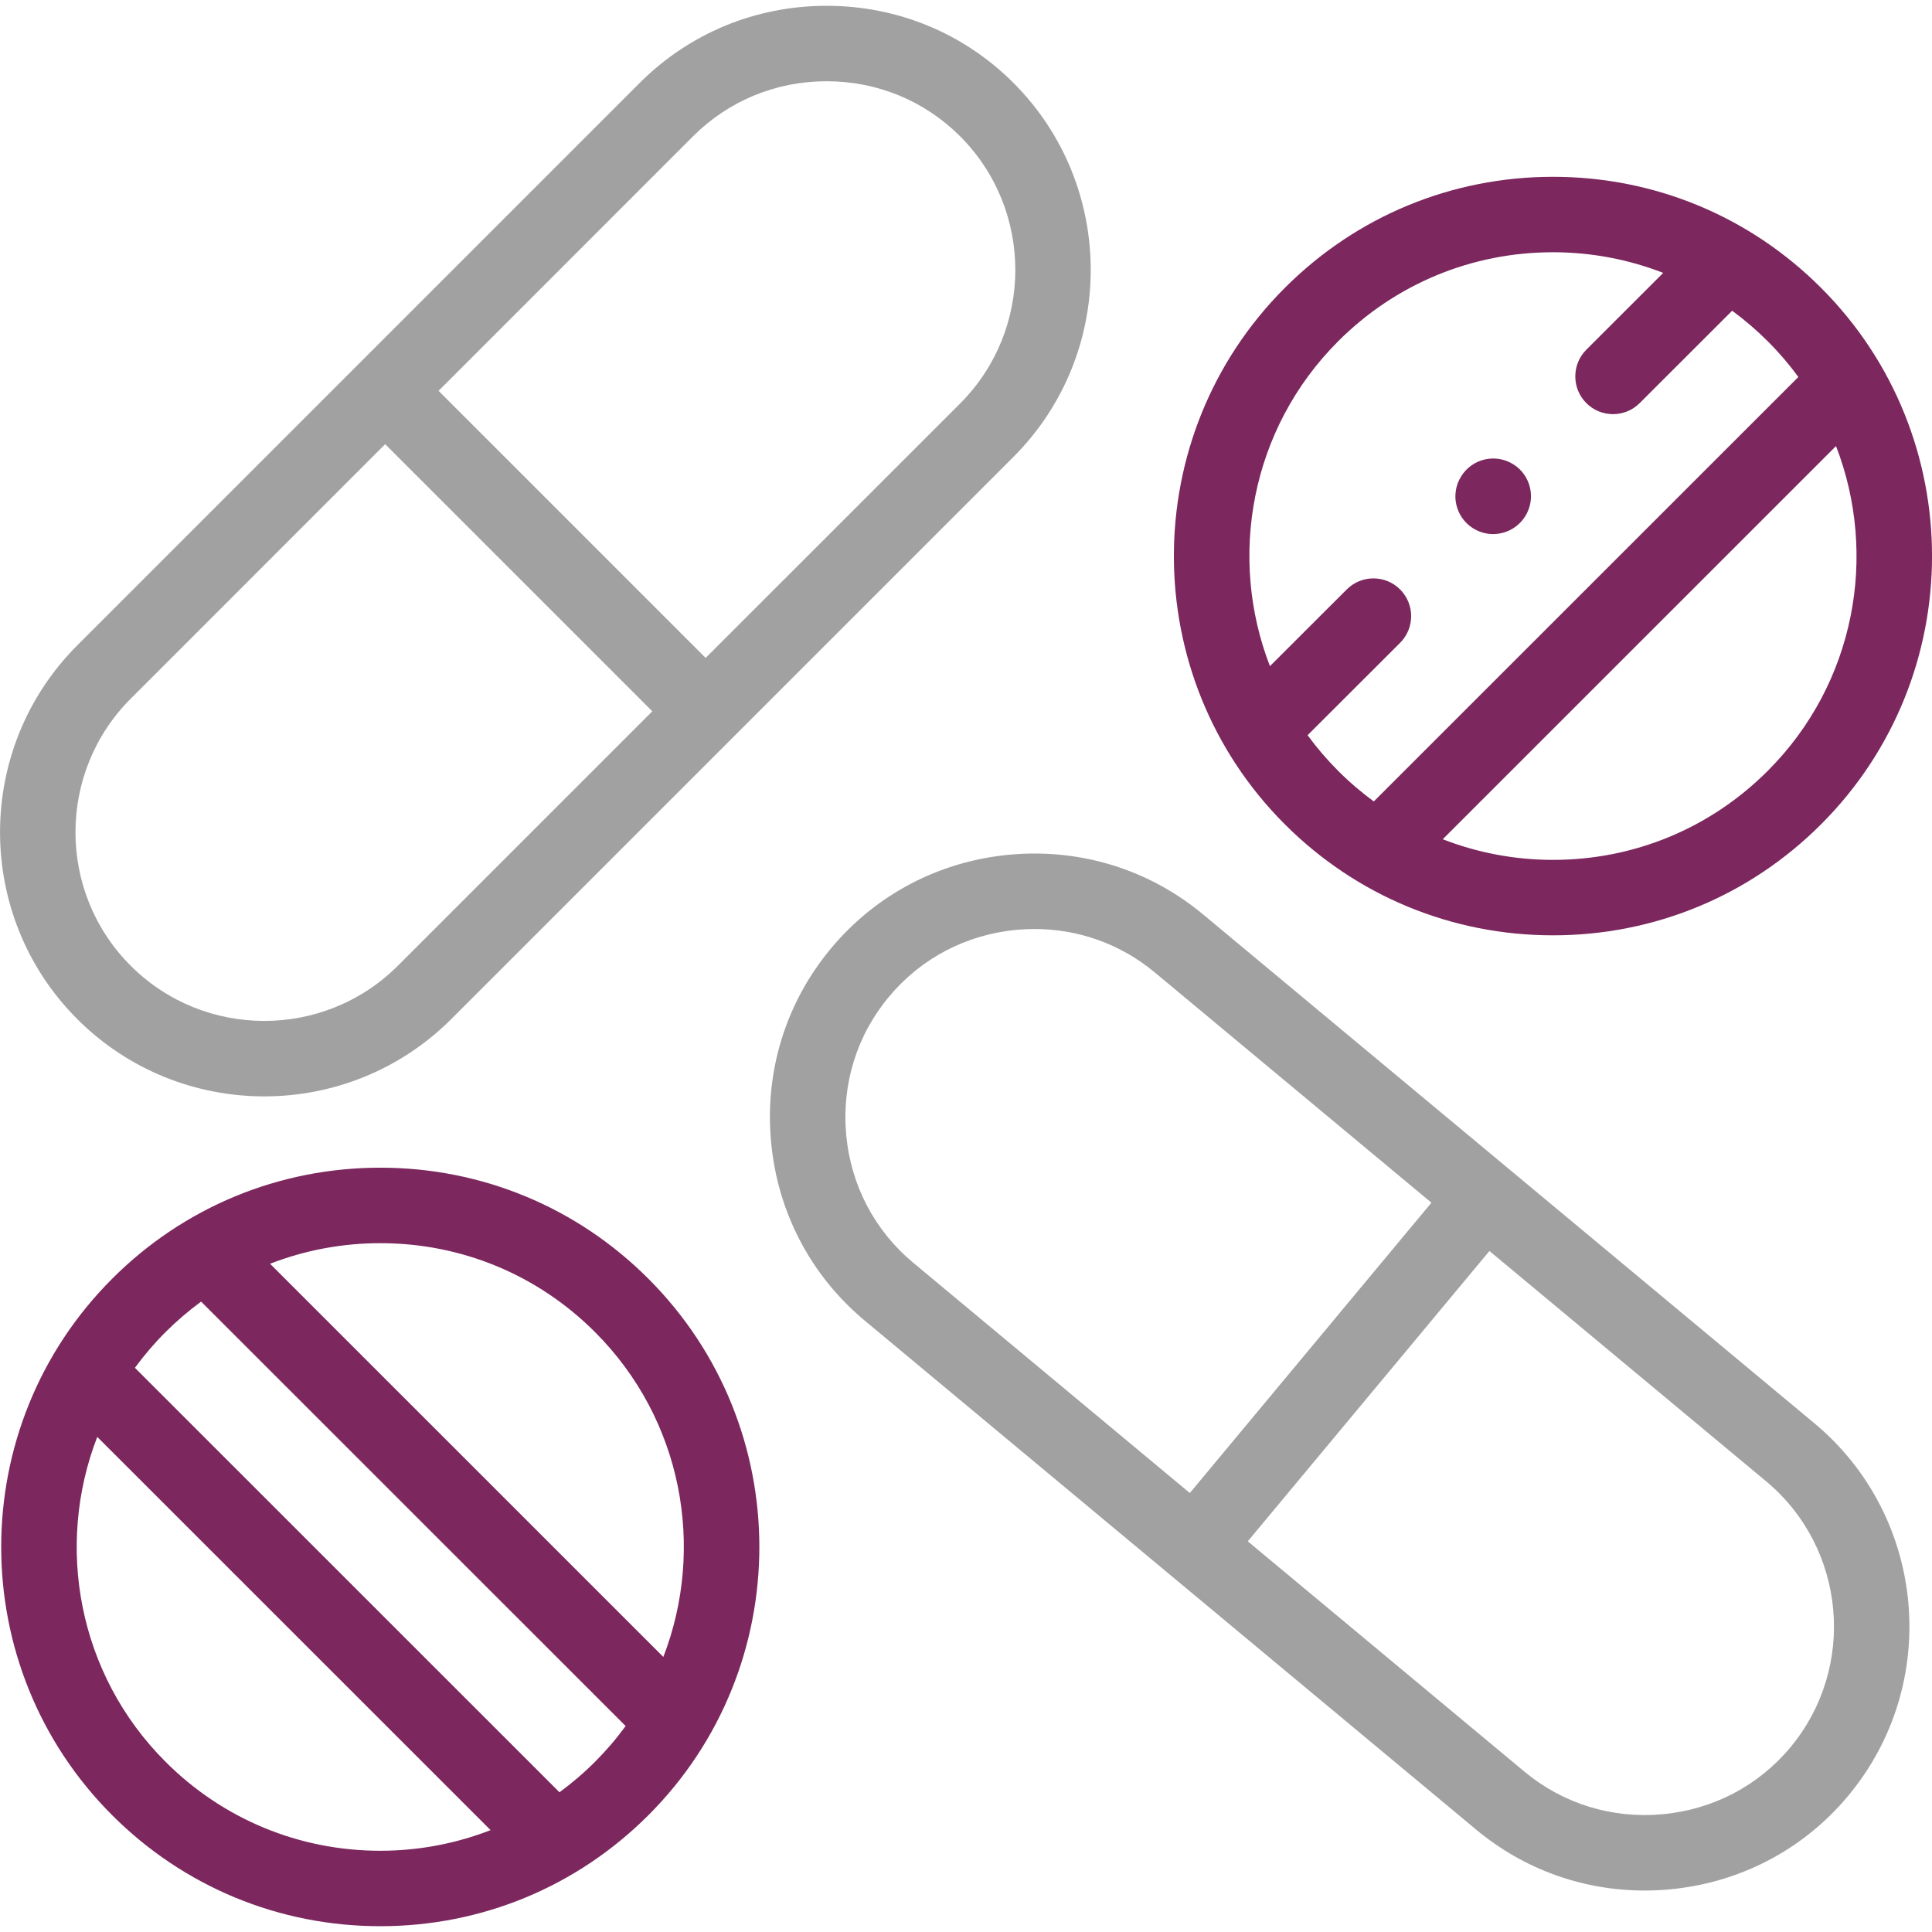 <svg width="41" height="41" viewBox="0 0 41 41" fill="none" xmlns="http://www.w3.org/2000/svg">
<g clip-path="url(#clip0)">
<path d="M5.608 23.267C7.044 23.267 8.481 22.72 9.575 21.628L21.509 9.694C23.693 7.506 23.693 3.948 21.509 1.761C21.509 1.761 21.508 1.76 21.508 1.76C20.452 0.704 19.044 0.123 17.541 0.123C16.04 0.123 14.631 0.704 13.575 1.76L1.641 13.694C-0.546 15.882 -0.546 19.441 1.641 21.628C2.735 22.721 4.171 23.267 5.608 23.267ZM14.707 2.893C15.461 2.139 16.467 1.724 17.541 1.724C18.616 1.724 19.622 2.139 20.375 2.892C21.937 4.456 21.937 6.999 20.376 8.562L14.975 13.962L9.307 8.294L14.707 2.893ZM2.774 14.827L8.174 9.426L13.843 15.095L8.443 20.495C6.879 22.056 4.336 22.056 2.774 20.495C1.211 18.933 1.211 16.39 2.774 14.827Z" fill="#A1A1A1"/>
<path d="M38.503 30.203L25.532 19.406C24.385 18.451 22.929 18.001 21.433 18.137C19.937 18.274 18.587 18.981 17.633 20.129C16.677 21.276 16.226 22.731 16.363 24.227C16.499 25.724 17.207 27.074 18.355 28.029L31.327 38.828C32.339 39.67 33.591 40.12 34.9 40.12C35.074 40.12 35.25 40.112 35.425 40.096C36.922 39.959 38.271 39.252 39.226 38.105C39.226 38.105 39.226 38.104 39.226 38.104C41.204 35.726 40.879 32.181 38.503 30.203ZM19.38 26.797C18.561 26.116 18.055 25.152 17.958 24.082C17.86 23.012 18.181 21.972 18.864 21.154C19.545 20.335 20.509 19.83 21.579 19.732C21.705 19.721 21.83 19.715 21.955 19.715C22.89 19.715 23.785 20.036 24.507 20.637L30.377 25.523L25.25 31.684L19.38 26.797ZM37.995 37.081C37.314 37.899 36.349 38.403 35.279 38.501C34.209 38.599 33.169 38.278 32.351 37.597L26.48 32.709L31.608 26.548L37.478 31.434C39.176 32.848 39.408 35.381 37.995 37.081Z" fill="#A1A1A1"/>
<path d="M8.071 24.78C5.921 24.78 3.899 25.617 2.379 27.138C-0.759 30.276 -0.759 35.382 2.379 38.52C3.899 40.04 5.921 40.877 8.071 40.877C10.221 40.877 12.242 40.04 13.761 38.52C16.899 35.382 16.899 30.276 13.761 27.138C12.242 25.617 10.221 24.78 8.071 24.78ZM8.071 39.276C6.349 39.276 4.729 38.605 3.512 37.387C1.651 35.526 1.169 32.802 2.064 30.493L10.411 38.838C9.675 39.124 8.885 39.276 8.071 39.276ZM12.628 37.387C12.391 37.625 12.138 37.84 11.873 38.035L2.863 29.027C3.057 28.762 3.273 28.509 3.512 28.27C3.749 28.033 4.003 27.817 4.268 27.622L13.277 36.629C13.084 36.894 12.867 37.148 12.628 37.387ZM14.077 35.163L5.731 26.819C6.467 26.533 7.257 26.382 8.071 26.382C9.793 26.382 11.411 27.052 12.628 28.27C14.489 30.131 14.97 32.854 14.077 35.163Z" fill="#7C275E"/>
<path d="M32.957 19.849C35.107 19.849 37.128 19.012 38.647 17.492C41.785 14.354 41.785 9.248 38.647 6.11C37.128 4.589 35.107 3.752 32.957 3.752C30.807 3.752 28.785 4.589 27.265 6.11C24.127 9.248 24.127 14.354 27.265 17.492C28.785 19.012 30.807 19.849 32.957 19.849ZM38.963 9.466C39.857 11.775 39.375 14.499 37.514 16.359C37.514 16.359 37.514 16.359 37.514 16.359C36.297 17.577 34.679 18.248 32.957 18.248C32.143 18.248 31.353 18.096 30.617 17.81L38.963 9.466ZM28.398 7.242C29.616 6.024 31.235 5.353 32.957 5.353C33.77 5.353 34.56 5.505 35.296 5.791L33.665 7.421C33.352 7.734 33.352 8.241 33.664 8.554C33.821 8.711 34.026 8.789 34.231 8.789C34.435 8.789 34.64 8.711 34.797 8.554L36.759 6.594C37.024 6.789 37.277 7.005 37.514 7.242C37.754 7.481 37.97 7.735 38.164 8L29.154 17.008C28.889 16.813 28.635 16.597 28.398 16.359C28.159 16.12 27.943 15.867 27.749 15.602L29.712 13.642C30.025 13.329 30.025 12.822 29.712 12.509C29.4 12.196 28.893 12.196 28.58 12.509L26.95 14.137C26.055 11.828 26.537 9.103 28.398 7.242Z" fill="#7C275E"/>
<path d="M31.329 11.249C31.444 11.307 31.566 11.334 31.685 11.334C31.98 11.334 32.264 11.17 32.405 10.889C32.603 10.493 32.443 10.012 32.047 9.815C31.651 9.617 31.17 9.777 30.973 10.173L30.97 10.177C30.772 10.573 30.934 11.052 31.329 11.249Z" fill="#7C275E"/>
</g>
<defs>
<clipPath id="clip0">
<rect width="41" height="41" fill="white"/>
</clipPath>
</defs>
</svg>
